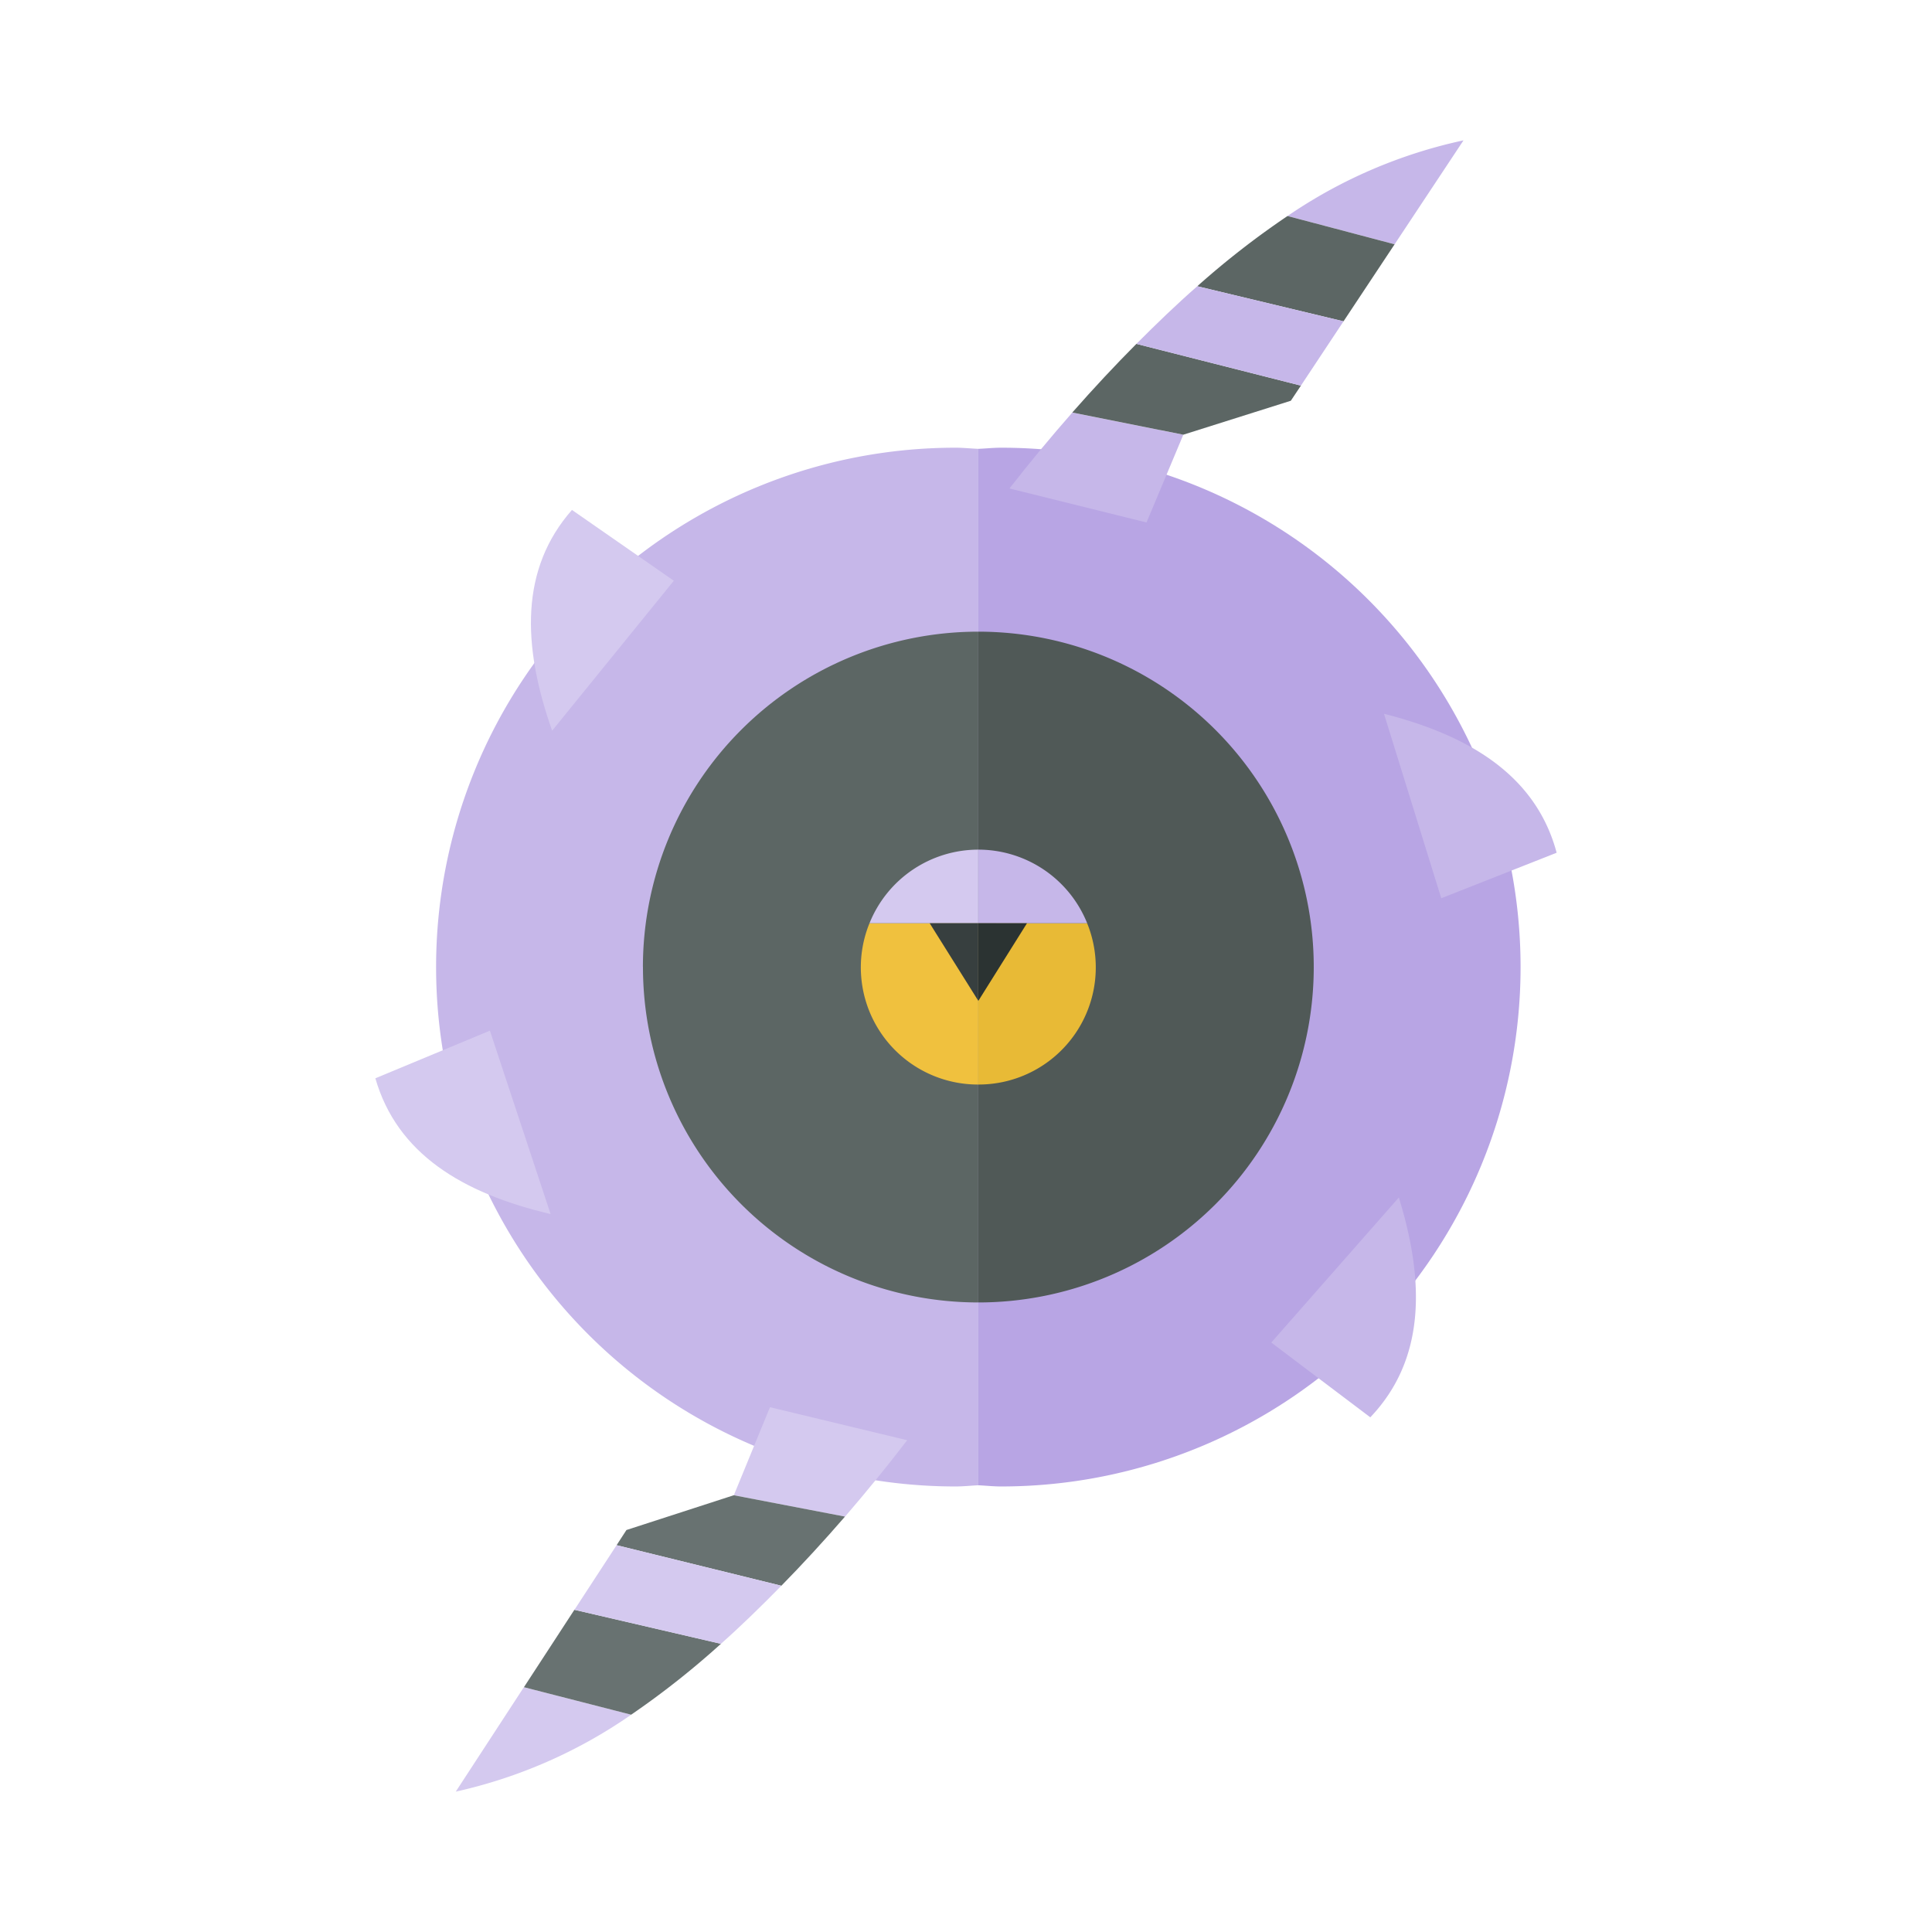 <svg xmlns="http://www.w3.org/2000/svg" width="100%" height="100%" viewBox="-2.72 -2.72 37.44 37.44"><path fill="#c6b7e9" d="M15.796 5.956a10.065 10.065 0 000 20.13c.15 0 .295-.016.443-.023V5.978c-.148-.006-.294-.022-.443-.022z"/><path fill="#5c6664" d="M9.74 16.02a6.5 6.5 0 006.499 6.5V9.521a6.5 6.5 0 00-6.5 6.5z"/><path fill="#f0c13e" d="M14.13 15.17a2.27 2.27 0 002.109 3.127v-3.126z"/><path fill="#d4c9ef" d="M14.13 15.17h2.109v-1.425a2.274 2.274 0 00-2.109 1.426z"/><path fill="#373f3f" d="M15.296 15.171l.943 1.505v-1.505h-.943z"/><path fill="#b8a5e4" d="M16.682 5.956a10.065 10.065 0 010 20.13c-.15 0-.295-.016-.443-.023V5.978c.148-.006.293-.022.443-.022z"/><path fill="#505957" d="M22.739 16.02a6.5 6.5 0 01-6.5 6.5V9.521a6.5 6.5 0 016.5 6.5z"/><path fill="#e8ba36" d="M18.347 15.17a2.27 2.27 0 01-2.108 3.127v-3.126z"/><path fill="#c6b7e9" d="M18.347 15.17H16.24v-1.425a2.274 2.274 0 012.108 1.426z"/><path fill="#2b3332" d="M17.182 15.171l-.943 1.505v-1.505h.943z"/><path fill="#d4c9ef" d="M10.338 8.534L7.98 11.44c-.586-1.66-.619-3.138.384-4.278zm-3.564 8.719l1.176 3.554c-1.713-.402-2.976-1.172-3.396-2.631z"/><path fill="#c6b7e9" d="M25.21 14.687l-1.11-3.575c1.704.433 2.953 1.226 3.346 2.693zm-3.294 8.61l2.472-2.811c.519 1.68.494 3.16-.553 4.26zM25.641 0a9.605 9.605 0 00-3.41 1.466l2.075.548z"/><path fill="#5c6664" d="M24.306 2.014l-2.075-.548a16.371 16.371 0 00-1.749 1.361l2.834.68z"/><path fill="#c6b7e9" d="M16.842 6.746l2.656.659.713-1.7-2.151-.43q-.61.693-1.218 1.471z"/><path fill="#5c6664" d="M22.49 4.753l-3.188-.809q-.622.625-1.242 1.33l2.151.43 2.084-.658z"/><path fill="#c6b7e9" d="M23.316 3.507l-2.834-.68c-.394.344-.787.723-1.18 1.117l3.188.809z"/><path fill="#d4c9ef" d="M6.112 32a9.605 9.605 0 003.4-1.491l-2.08-.533z"/><path fill="#687271" d="M7.433 29.976l2.078.533a16.37 16.37 0 001.74-1.374l-2.84-.659z"/><path fill="#d4c9ef" d="M14.861 25.19l-2.66-.64-.7 1.706 2.154.415q.605-.7 1.206-1.482z"/><path fill="#687271" d="M9.229 27.224l3.193.786q.618-.63 1.233-1.34l-2.155-.414-2.08.674z"/><path fill="#d4c9ef" d="M8.412 28.476l2.838.66c.392-.348.783-.73 1.172-1.126l-3.193-.786z"/></svg>